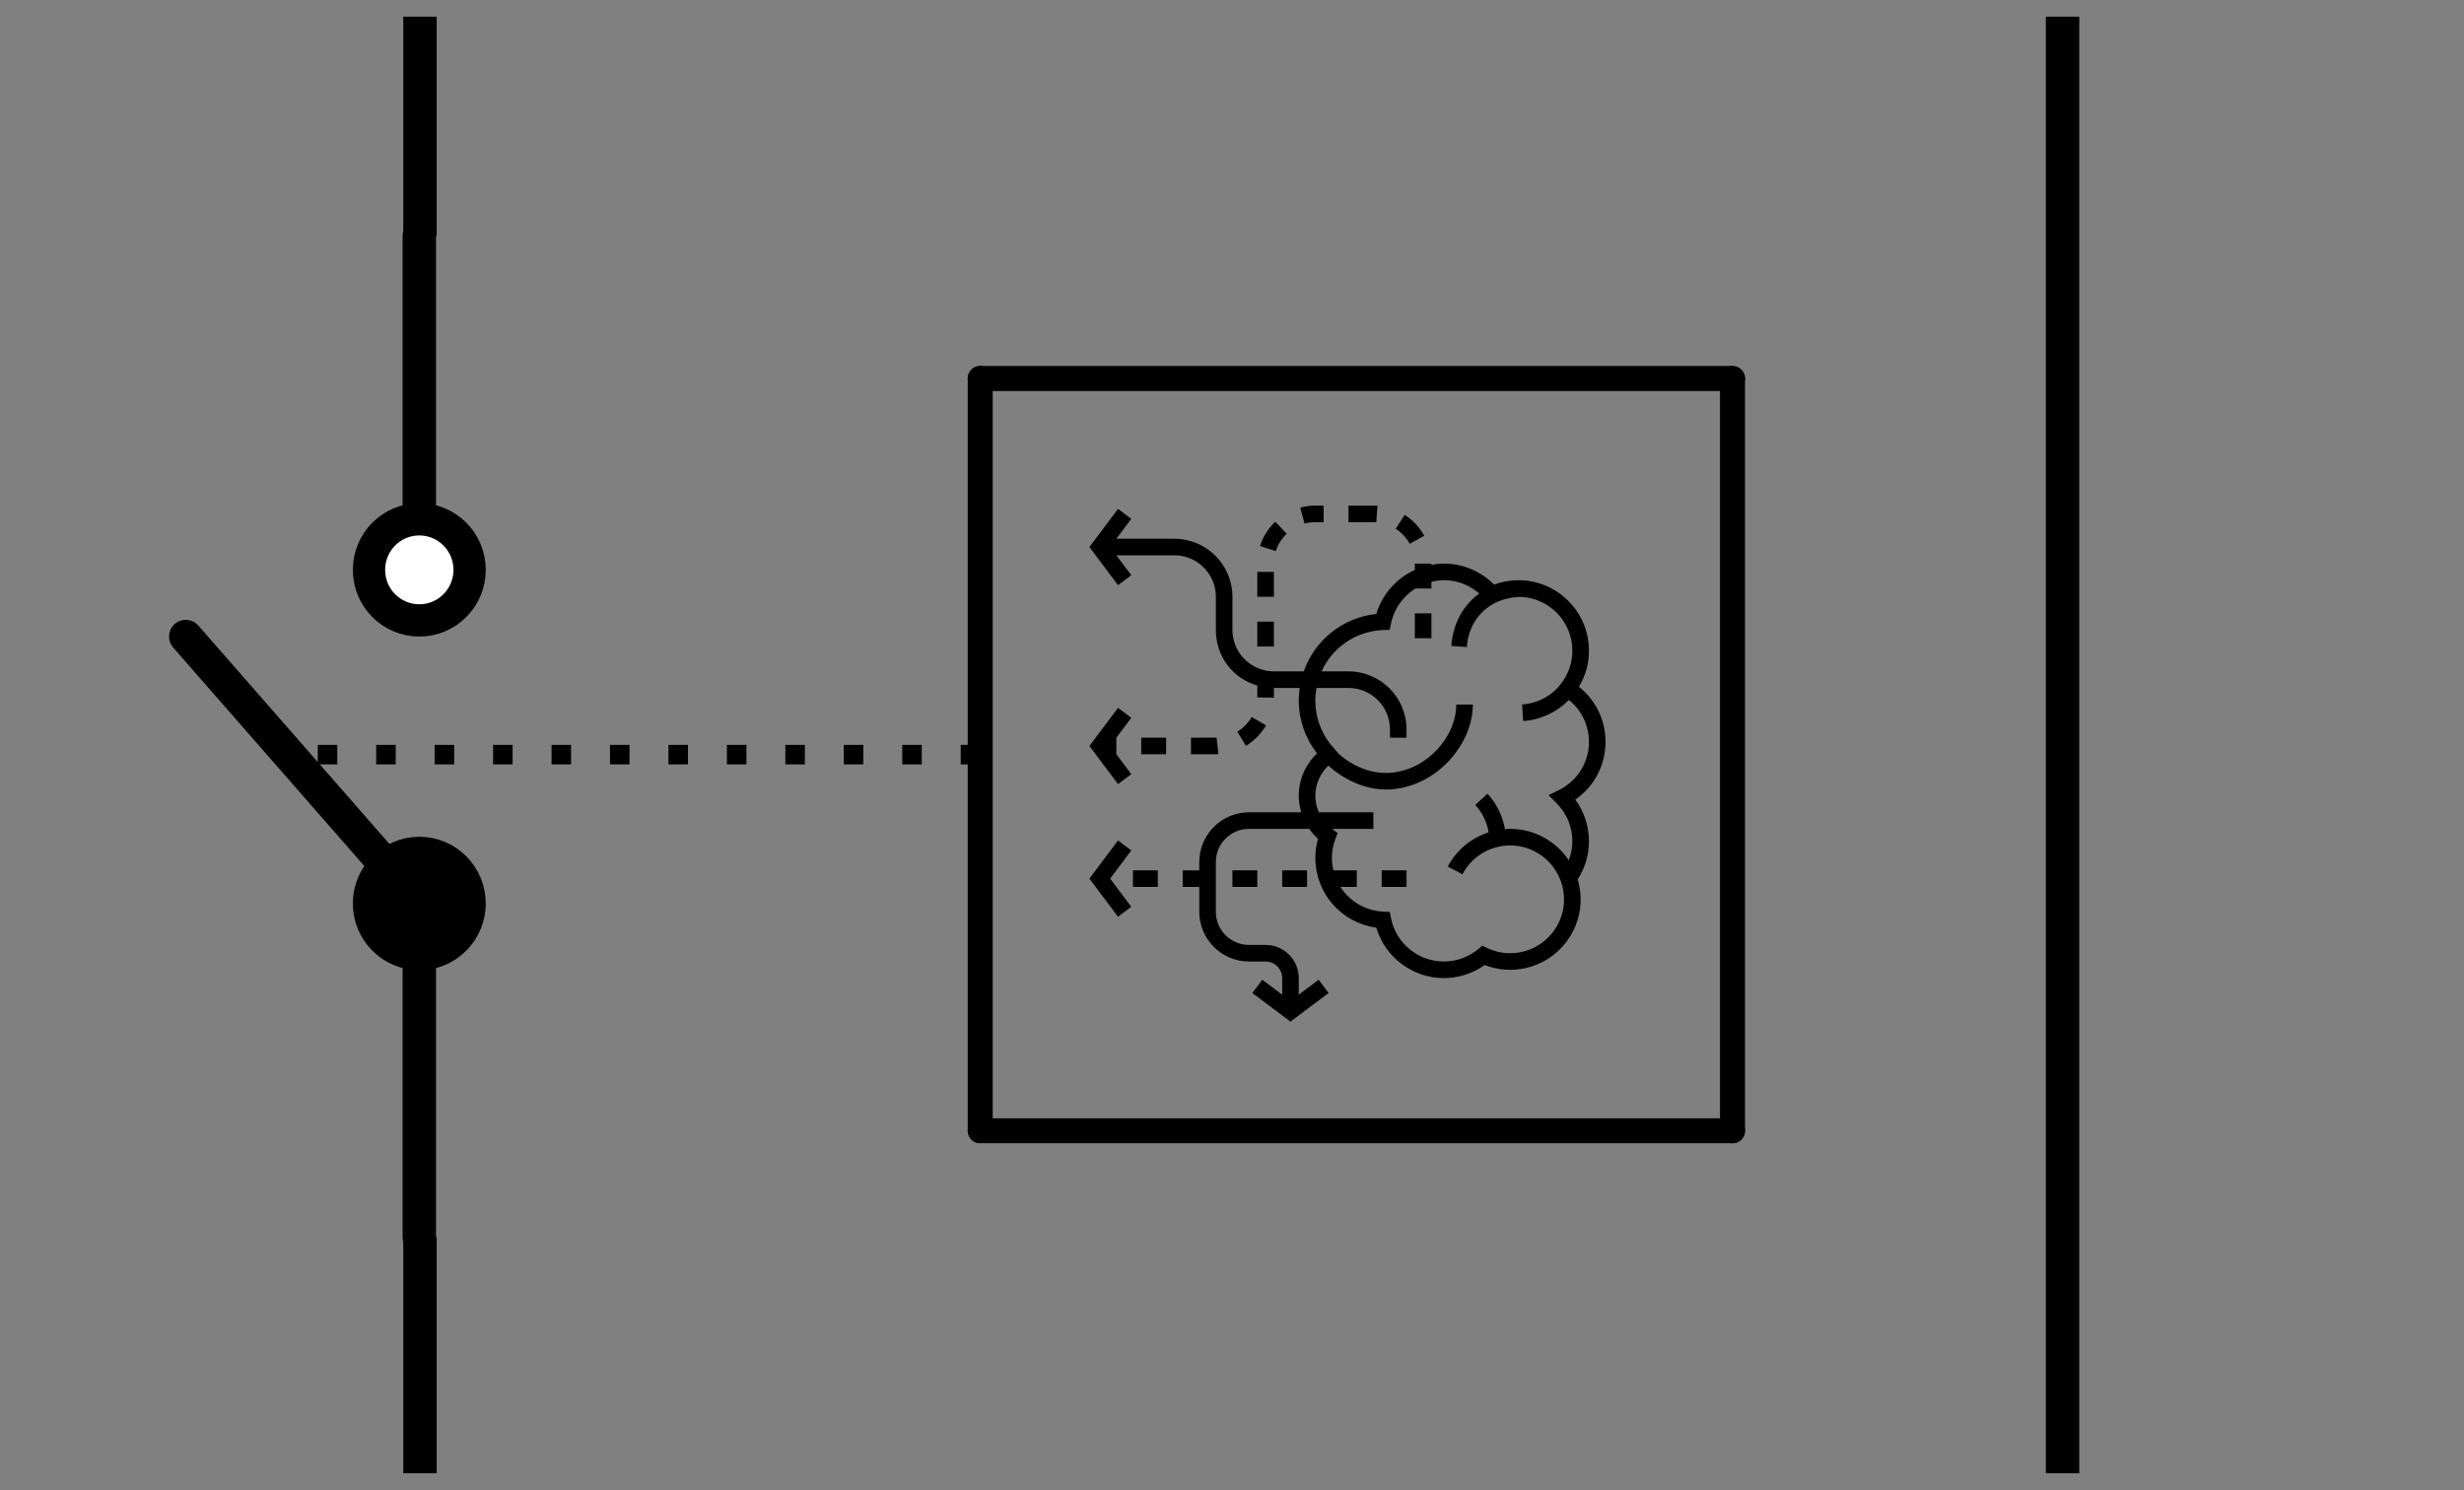 <?xml version="1.0" encoding="UTF-8" standalone="no"?>
<!-- Created with Inkscape (http://www.inkscape.org/) -->

<svg
   width="19.813mm"
   height="11.983mm"
   viewBox="0 0 19.813 11.983"
   version="1.1"
   id="svg1"
   inkscape:export-filename="mgcc.svg"
   inkscape:export-xdpi="96"
   inkscape:export-ydpi="96"
   sodipodi:docname="mgcc.svg"
   inkscape:version="1.3 (0e150ed6c4, 2023-07-21)"
   xmlns:inkscape="http://www.inkscape.org/namespaces/inkscape"
   xmlns:sodipodi="http://sodipodi.sourceforge.net/DTD/sodipodi-0.dtd"
   xmlns="http://www.w3.org/2000/svg"
   xmlns:svg="http://www.w3.org/2000/svg">
  <rect x="0" y="0" width="19.813" height="11.983" fill="#808080" stroke="none"/>
  <sodipodi:namedview
     id="namedview1"
     pagecolor="#ffffff"
     bordercolor="#000000"
     borderopacity="0.25"
     inkscape:showpageshadow="2"
     inkscape:pageopacity="0.0"
     inkscape:pagecheckerboard="0"
     inkscape:deskcolor="#d1d1d1"
     inkscape:document-units="mm"
     inkscape:zoom="48.136593"
     inkscape:cx="16.806341"
     inkscape:cy="44.21792"
     inkscape:window-width="1920"
     inkscape:window-height="991"
     inkscape:window-x="-9"
     inkscape:window-y="-9"
     inkscape:window-maximized="1"
     inkscape:current-layer="layer1" />
  <defs
     id="defs1" />
  <g
     inkscape:label="Camada 1"
     inkscape:groupmode="layer"
     id="layer1"
     transform="translate(-28.432,-108.681)">
    <g
       id="use10047"
       transform="matrix(0,-1.014,1.014,0,-52.041,149.483)"
       inkscape:export-filename=".\mgcc.svg"
       inkscape:export-xdpi="96"
       inkscape:export-ydpi="96">
      <title
         id="title2">Switch</title>
      <path
         style="fill:none;stroke:#000000;stroke-width:0.265;stroke-linecap:round;stroke-linejoin:round;stroke-miterlimit:4;stroke-dasharray:none;stroke-opacity:1"
         d="m 30.427,82.687 h 2.646"
         id="path2"
         inkscape:connector-curvature="0"
         sodipodi:nodetypes="cc" />
      <path
         style="fill:none;stroke:#000000;stroke-width:0.265;stroke-linecap:round;stroke-linejoin:round;stroke-miterlimit:4;stroke-dasharray:none;stroke-opacity:1"
         d="m 35.719,82.687 h 2.646"
         id="path3"
         inkscape:connector-curvature="0"
         sodipodi:nodetypes="cc" />
      <ellipse
         style="opacity:1;fill:#000000;fill-opacity:1;stroke:#000000;stroke-width:0.256;stroke-linecap:round;stroke-linejoin:round;stroke-miterlimit:4;stroke-dasharray:none;stroke-dashoffset:0;stroke-opacity:1;paint-order:normal"
         id="ellipse3"
         cx="33.073"
         cy="82.687"
         rx="0.401"
         ry="0.399" />
      <ellipse
         style="opacity:1;fill:#ffffff;fill-opacity:1;stroke:#000000;stroke-width:0.256;stroke-linecap:round;stroke-linejoin:round;stroke-miterlimit:4;stroke-dasharray:none;stroke-dashoffset:0;stroke-opacity:1;paint-order:normal"
         id="ellipse4"
         cx="35.719"
         cy="82.687"
         rx="0.401"
         ry="0.399" />
      <path
         style="fill:none;stroke:#000000;stroke-width:0.265;stroke-linecap:round;stroke-linejoin:round;stroke-miterlimit:4;stroke-dasharray:none;stroke-opacity:1"
         d="m 33.073,82.687 2.117,-1.852"
         id="path4"
         inkscape:connector-curvature="0"
         sodipodi:nodetypes="cc" />
      <title
         id="title4">Switch</title>
    </g>
    <g
       id="g12"
       transform="matrix(0,-0.014,0.014,0,37.192,116.897)">
      <g
         id="g11">
        <g
           id="g10">
          <path
             d="M 277.381,48.81 V 15.476 l 11.429,8.571 5.714,-7.619 L 272.619,0 l -21.905,16.429 5.714,7.619 11.429,-8.571 V 48.81 c 0,13.129 -10.681,23.81 -23.81,23.81 H 225 c -15.067,0 -27.814,9.524 -31.929,23.81 h -6.819 l -0.176,9.524 h 5.59 v 14.843 c -2.338,-0.333 -4.71,-0.557 -7.143,-0.557 -11.076,0 -21.724,3.7 -30.467,10.51 -6.252,-6.652 -15.01,-10.51 -24.295,-10.51 -3.262,0 -6.462,0.519 -9.524,1.438 v -30.01 c 0,-15.757 -12.814,-28.571 -28.571,-28.571 H 86.904 V 53.573 H 77.38 v 9.524 H 63.095 c -15.757,0 -28.571,12.814 -28.571,28.571 v 9.524 c 0,5.252 -4.271,9.524 -9.524,9.524 H 15.476 L 24.047,99.287 16.428,93.573 0,115.476 l 16.429,21.905 7.619,-5.714 -8.571,-11.429 H 25 c 10.505,0 19.048,-8.543 19.048,-19.048 v -9.524 c 0,-10.505 8.543,-19.048 19.048,-19.048 h 28.571 c 10.505,0 19.048,8.543 19.048,19.048 v 34.619 c -2.071,1.448 -4,3.11 -5.714,5.014 -3.586,-1.024 -7.262,-1.538 -10.952,-1.538 -20.429,0 -37.386,15.105 -40.062,34.995 C 36.995,169.781 25,185.567 25,203.571 c 0,8.429 2.652,16.662 7.519,23.49 -1.833,4.681 -2.757,9.581 -2.757,14.605 0,22.319 18.157,40.476 40.476,40.476 1.805,0 3.571,-0.162 5.314,-0.39 0.329,-0.043 0.657,-0.1 0.986,-0.152 1.762,-0.276 3.495,-0.643 5.181,-1.143 6.548,4.229 14.048,6.448 21.852,6.448 8.729,0 17.043,-2.748 23.943,-7.838 7.505,10.838 19.757,17.362 33.2,17.362 12.486,0 23.986,-5.629 31.633,-15.271 6.262,3.776 13.343,5.748 20.748,5.748 22.319,0 40.476,-18.157 40.476,-40.476 0,-4.819 -0.852,-9.524 -2.533,-14.029 7.7,-7.59 12.057,-17.91 12.057,-28.829 0,-2.429 -0.238,-4.814 -0.657,-7.143 h 0.657 v -9.524 h -3.638 c -4.771,-10.486 -13.886,-18.729 -25.276,-22.119 -2.095,-19.519 -15.233,-35.438 -32.99,-41.676 v -17.157 c 0,-13.129 10.681,-23.81 23.81,-23.81 h 19.048 c 18.375,0 33.332,-14.957 33.332,-33.333 z m -52.462,119.938 0.133,3.757 3.686,0.738 c 8.567,1.719 15.667,6.981 20.067,14.024 v 9.162 h 3.814 c 0.562,2.314 0.952,4.686 0.952,7.143 0,7.562 -2.767,14.714 -7.662,20.314 -6.848,-9.429 -17.69,-15.195 -30.124,-16.019 l -0.624,8.91 c 15.819,1.043 28.257,12.452 28.829,30.729 -0.571,16.567 -14.19,29.876 -30.895,29.876 -6.933,0 -13.51,-2.271 -19.014,-6.567 l -1.9,-1.486 c -5.867,-5.343 -9.467,-12.752 -10.005,-20.838 l -9.505,0.633 c 0.671,10.081 5.033,19.343 12.105,26.243 -5.848,7.29 -14.586,11.538 -24.062,11.538 -11.824,0 -22.448,-6.61 -27.714,-17.252 l -2.933,-5.919 -4.69,4.662 c -5.838,5.79 -13.581,8.986 -21.805,8.986 -3.767,0 -7.414,-0.752 -10.876,-2.067 10.857,-7.267 18.019,-19.633 18.019,-33.648 0,-1.014 -0.133,-2 -0.205,-3 7.576,-1.314 14.657,-4.743 20.405,-10.014 l -6.438,-7.024 c -4.438,4.067 -9.905,6.695 -15.762,7.676 -3.186,-9.943 -10.081,-18.443 -19.643,-23.481 l -4.438,8.429 c 10.214,5.386 16.557,15.886 16.557,27.414 0,13.362 -8.529,24.738 -20.414,29.067 -1.676,0.605 -3.376,1.062 -5.086,1.376 -0.114,0.019 -0.229,0.033 -0.343,0.052 -1.7,0.29 -3.405,0.457 -5.11,0.457 -17.067,0 -30.952,-13.886 -30.952,-30.952 0,-4.581 1.014,-9.033 3.014,-13.248 l 1.305,-2.743 -1.943,-2.343 c -4.605,-5.543 -7.138,-12.557 -7.138,-19.762 0,-14.695 10.443,-27.457 24.829,-30.343 l 3.652,-0.729 0.171,-3.714 c 0.486,-10.41 6.038,-19.39 14.205,-24.624 v 9.41 h 9.524 v -13.424 c 2.295,-0.543 4.681,-0.862 7.143,-0.862 3.681,0 7.352,0.681 10.895,2.019 l 3.405,1.286 2.133,-2.943 c 0.071,-0.1 0.157,-0.186 0.233,-0.286 v 23.733 h 9.524 v -31.276 c 2.976,-1.314 6.205,-2.057 9.524,-2.057 6.59,0 12.786,2.748 17.243,7.452 -7.981,9.081 -13.671,20.838 -13.671,33.024 0,27.571 25,50 48.81,50 v -9.524 c -19.048,0 -39.286,-18.157 -39.286,-40.476 0,-9.938 4.286,-19.529 10.838,-26.905 l 2.729,-2.319 c 7.6,-7.257 17.624,-11.252 27.952,-11.252 2.443,0 4.971,0.243 7.29,0.657 v 18.39 c 0,13.129 -10.681,23.81 -23.81,23.81 h -4.762 v 9.524 h 4.762 c 18.376,0 33.333,-14.957 33.333,-33.333 v -15.448 c 13.577,6.12 23.148,19.482 23.729,35.387 z"
             id="path1" />
          <rect
             x="220.238"
             y="186.905"
             width="14.286"
             height="9.524"
             id="rect1" />
          <rect
             x="244.048"
             y="96.429"
             width="14.286"
             height="9.524"
             id="rect2" />
          <path
             d="m 170.176,101.424 4.8,-8.224 c -3.438,-2.01 -6.352,-4.867 -8.429,-8.271 l -8.129,4.957 c 2.896,4.747 6.958,8.738 11.758,11.538 z"
             id="path2-7" />
          <path
             d="m 153.57,72.619 v 0 c 0.001,0.495 0.011,0.99 0.034,1.486 l 9.514,-1.057 -0.024,-14.714 h -9.524 z"
             id="path3-7" />
          <rect
             x="153.571"
             y="29.762"
             width="9.524"
             height="14.286"
             id="rect3" />
          <path
             d="m 274.49,183.981 4.586,8.343 c 4.867,-2.676 9.033,-6.562 12.052,-11.233 l -8.01,-5.162 c -2.156,3.342 -5.142,6.128 -8.628,8.052 z"
             id="path4-5" />
          <path
             d="m 286.905,163.095 c 0,0.562 -0.019,1.119 -0.062,1.681 l 9.505,0.662 c 0.052,-0.776 0.081,-1.557 0.081,-2.343 V 148.81 h -9.524 z"
             id="path5-2" />
          <rect
             x="215.476"
             y="96.429"
             width="14.286"
             height="9.524"
             id="rect5" />
          <path
             d="m 295.276,121.095 -9.19,2.481 c 0.543,2.014 0.819,4.095 0.819,6.186 v 4.762 h 9.524 v -4.762 c 0,-2.929 -0.386,-5.848 -1.153,-8.667 z"
             id="path6-6" />
          <path
             d="m 287.162,106.743 c -3.857,-4.033 -8.686,-7.057 -13.971,-8.748 l -2.9,9.067 c 3.771,1.21 7.229,3.376 9.99,6.262 z"
             id="path7-9" />
          <polygon
             points="163.095,15.476 174.524,24.048 180.238,16.429 158.333,0 136.429,16.429 142.143,24.048 153.571,15.476 "
             id="polygon7" />
          <rect
             x="77.381"
             y="25"
             width="9.524"
             height="14.286"
             id="rect7" />
          <rect
             x="77.381"
             y="110.714"
             width="9.524"
             height="14.286"
             id="rect8" />
          <rect
             x="77.381"
             y="82.143"
             width="9.524"
             height="14.286"
             id="rect9" />
          <rect
             x="77.381"
             y="167.857"
             width="9.524"
             height="14.286"
             id="rect10" />
          <polygon
             points="65.952,24.048 82.143,11.905 98.333,24.048 104.048,16.429 82.143,0 60.238,16.429 "
             id="polygon10" />
        </g>
      </g>
    </g>
    <path
       style="clip-rule:evenodd;fill:none;fill-rule:evenodd;stroke:#000000;stroke-width:0.201;stroke-linecap:round;stroke-linejoin:miter;stroke-dasharray:none;stroke-opacity:1;image-rendering:optimizeQuality;shape-rendering:geometricPrecision;text-rendering:geometricPrecision"
       d="m 42.363,117.775 v -6.049"
       id="path102-3"
       inkscape:connector-curvature="0" />
    <path
       style="clip-rule:evenodd;fill:none;fill-rule:evenodd;stroke:#000000;stroke-width:0.201;stroke-linecap:round;stroke-linejoin:miter;stroke-dasharray:none;stroke-opacity:1;image-rendering:optimizeQuality;shape-rendering:geometricPrecision;text-rendering:geometricPrecision"
       d="m 36.314,111.725 v 6.049"
       id="path103-9"
       inkscape:connector-curvature="0" />
    <path
       style="clip-rule:evenodd;fill:none;fill-rule:evenodd;stroke:#000000;stroke-width:0.201;stroke-linecap:round;stroke-linejoin:miter;stroke-dasharray:none;stroke-opacity:1;image-rendering:optimizeQuality;shape-rendering:geometricPrecision;text-rendering:geometricPrecision"
       d="M 42.363,111.725 H 36.314"
       id="path104-6"
       inkscape:connector-curvature="0" />
    <path
       style="clip-rule:evenodd;fill:none;fill-rule:evenodd;stroke:#000000;stroke-width:0.201;stroke-linecap:round;stroke-linejoin:miter;stroke-dasharray:none;stroke-opacity:1;image-rendering:optimizeQuality;shape-rendering:geometricPrecision;text-rendering:geometricPrecision"
       d="M 42.363,117.775 H 36.314"
       id="path105-8"
       inkscape:connector-curvature="0" />
    <path
       style="fill:#000000;fill-rule:evenodd;stroke:#000000;stroke-width:0.157;stroke-linejoin:round;stroke-miterlimit:10;stroke-dasharray:0.157, 0.313;stroke-dashoffset:0;paint-order:stroke fill markers"
       d="M 36.314,114.75 H 30.87"
       id="path9" />
    <path
       style="fill:none;fill-rule:evenodd;stroke:#000000;stroke-width:0.269;stroke-linejoin:round;stroke-miterlimit:10;stroke-dasharray:none;stroke-dashoffset:0;paint-order:stroke fill markers"
       d="m 31.809,118.628 v 1.901"
       id="path5" />
    <path
       style="fill:none;fill-rule:evenodd;stroke:#000000;stroke-width:0.269;stroke-linejoin:round;stroke-miterlimit:10;stroke-dasharray:none;stroke-dashoffset:0;paint-order:stroke fill markers"
       d="m 31.809,110.579 v -1.764"
       id="path6" />
    <path
       style="fill:none;fill-rule:evenodd;stroke:#000000;stroke-width:0.269;stroke-linejoin:round;stroke-miterlimit:10;stroke-dasharray:none;stroke-dashoffset:0;paint-order:stroke fill markers"
       d="M 45.017,120.529 V 108.815"
       id="path7" />
  </g>
</svg>
